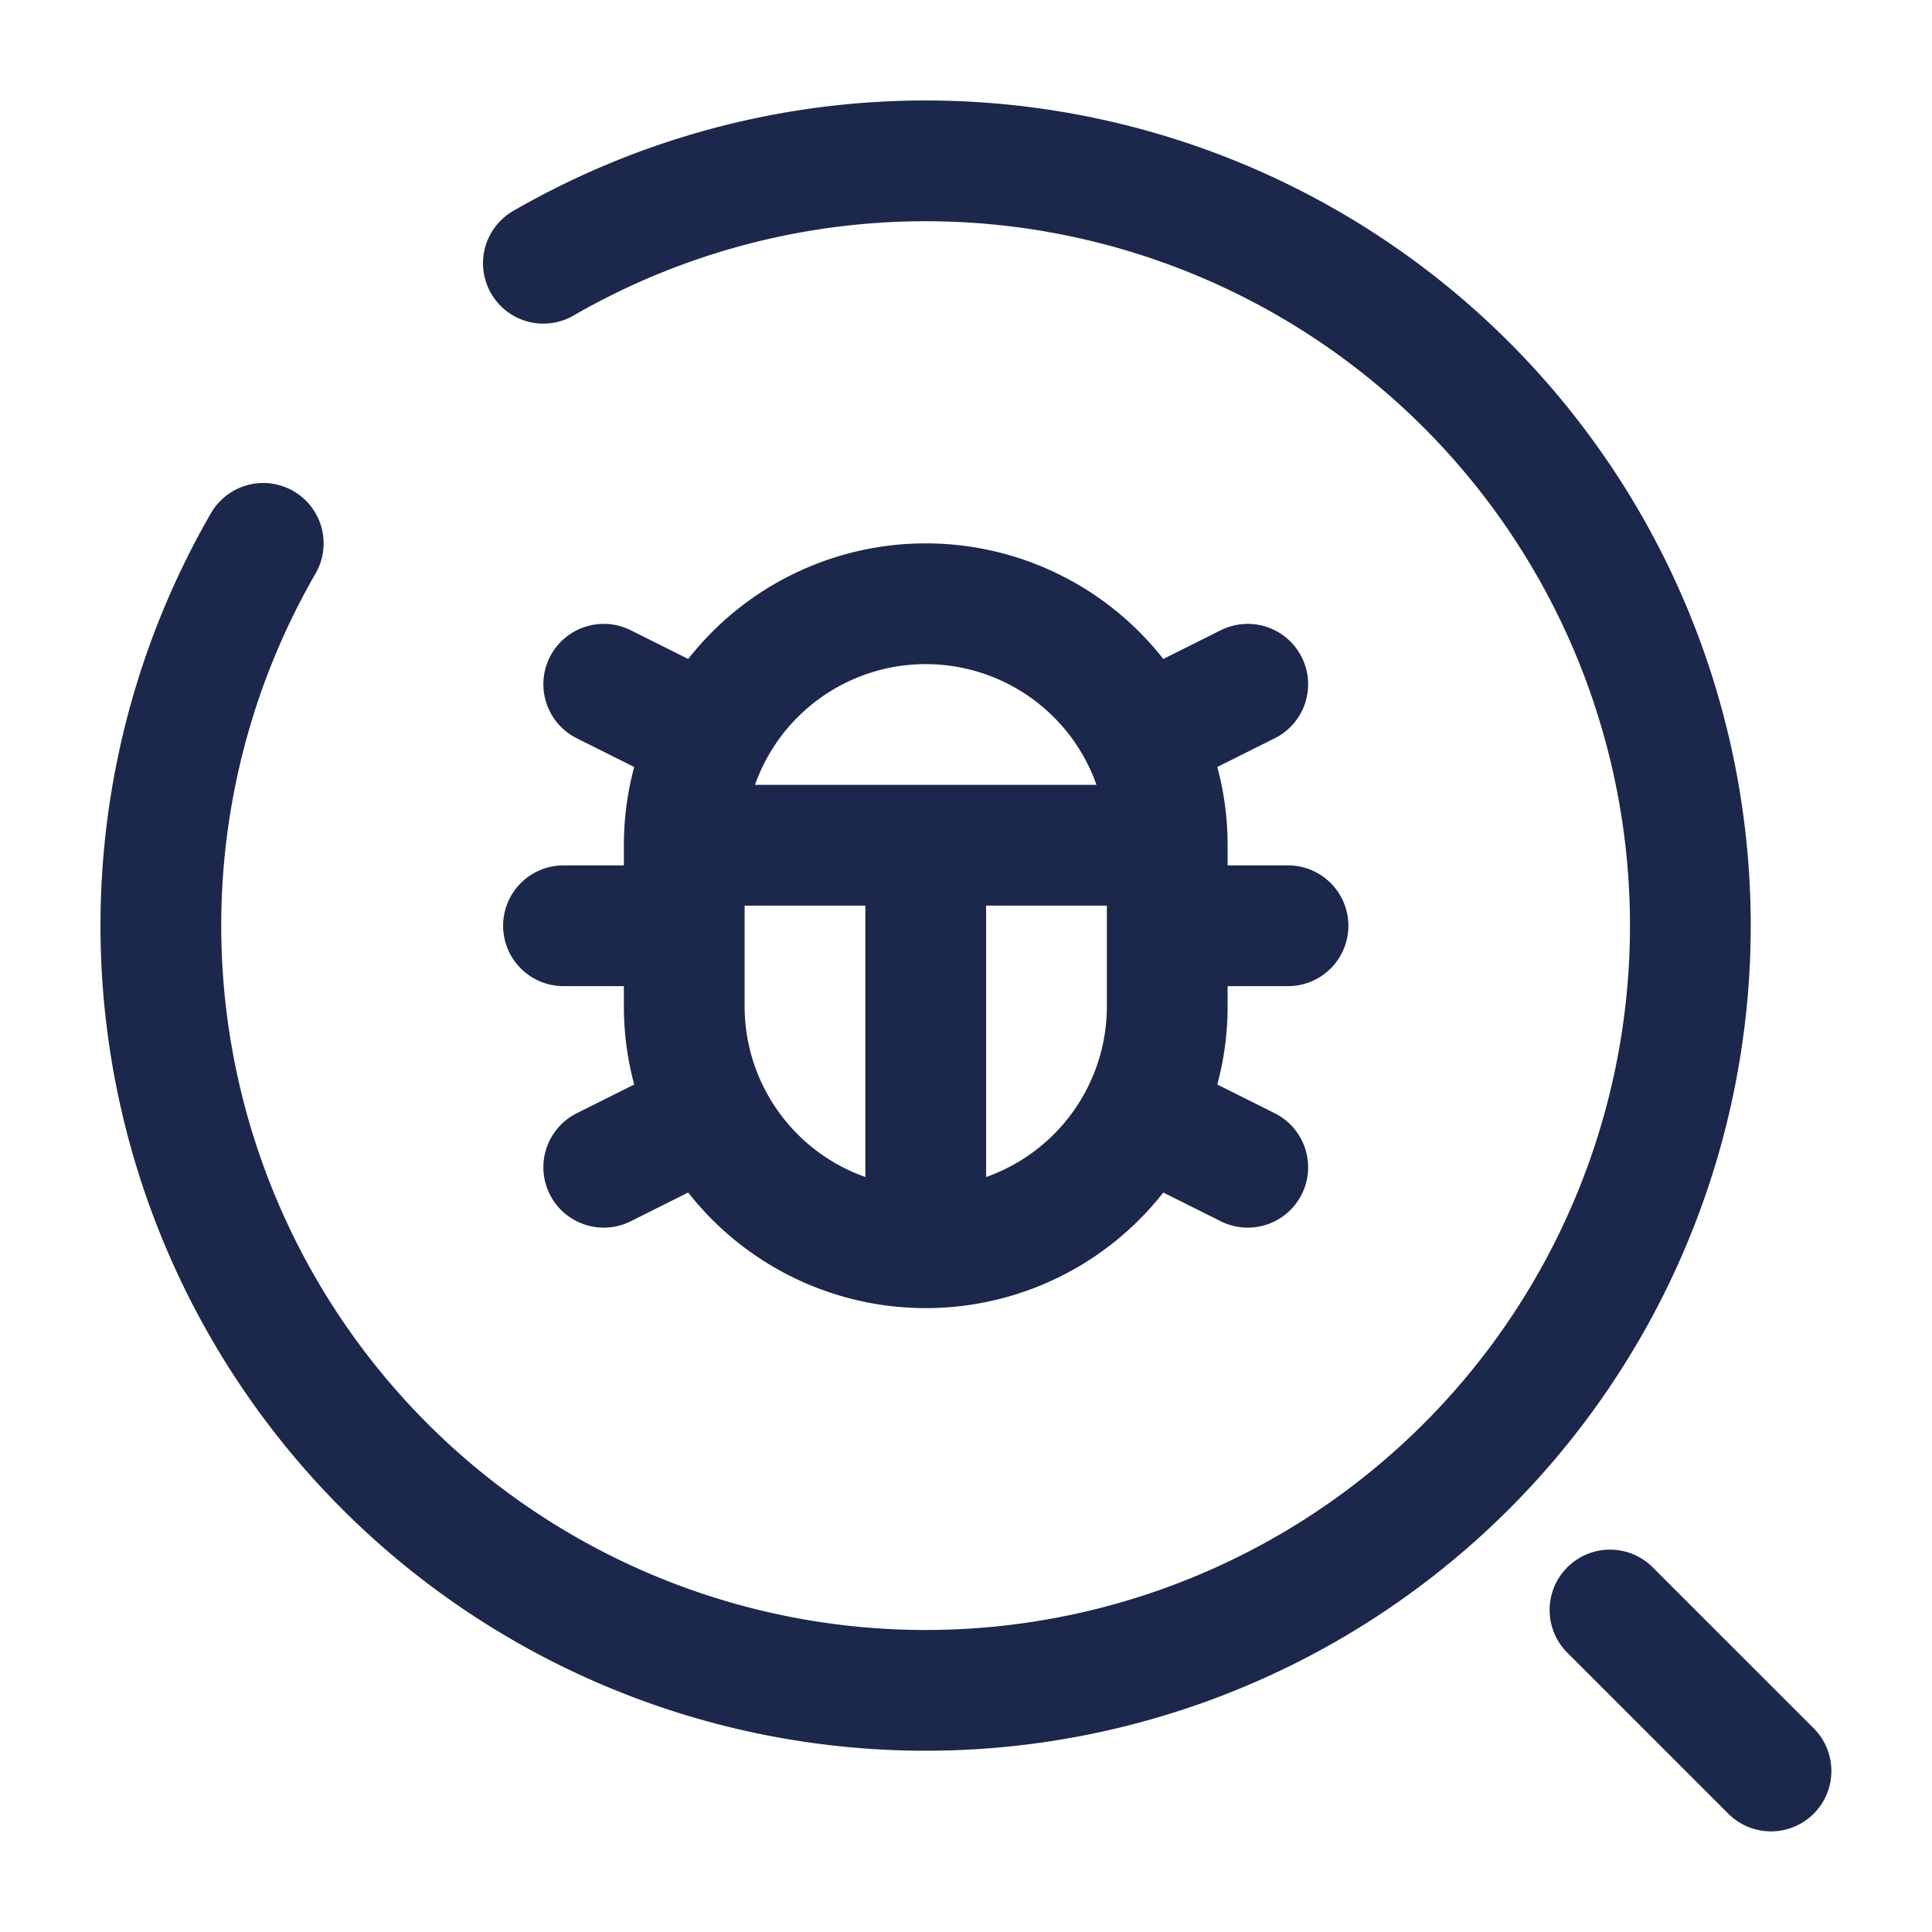 <svg xmlns="http://www.w3.org/2000/svg" width="24" height="24" fill="none">
  <g stroke="#1C274C" stroke-linecap="round" stroke-width="1.5">
    <path d="M11.5 15.5a3 3 0 0 1-3-3v-2m3 5a3 3 0 0 0 3-3v-2m-3 5v-5m3 0a3 3 0 1 0-6 0m6 0h-6m6.072 1H16m-9 0h1.5m6 2.5 1 .5m-7-.5-1 .5m7-5.5 1-.5m-7 .5-1-.5M20 20l2 2"/>
    <path d="M6.75 3.27a9.5 9.5 0 1 1-3.48 3.48"/>
  </g>
</svg>
